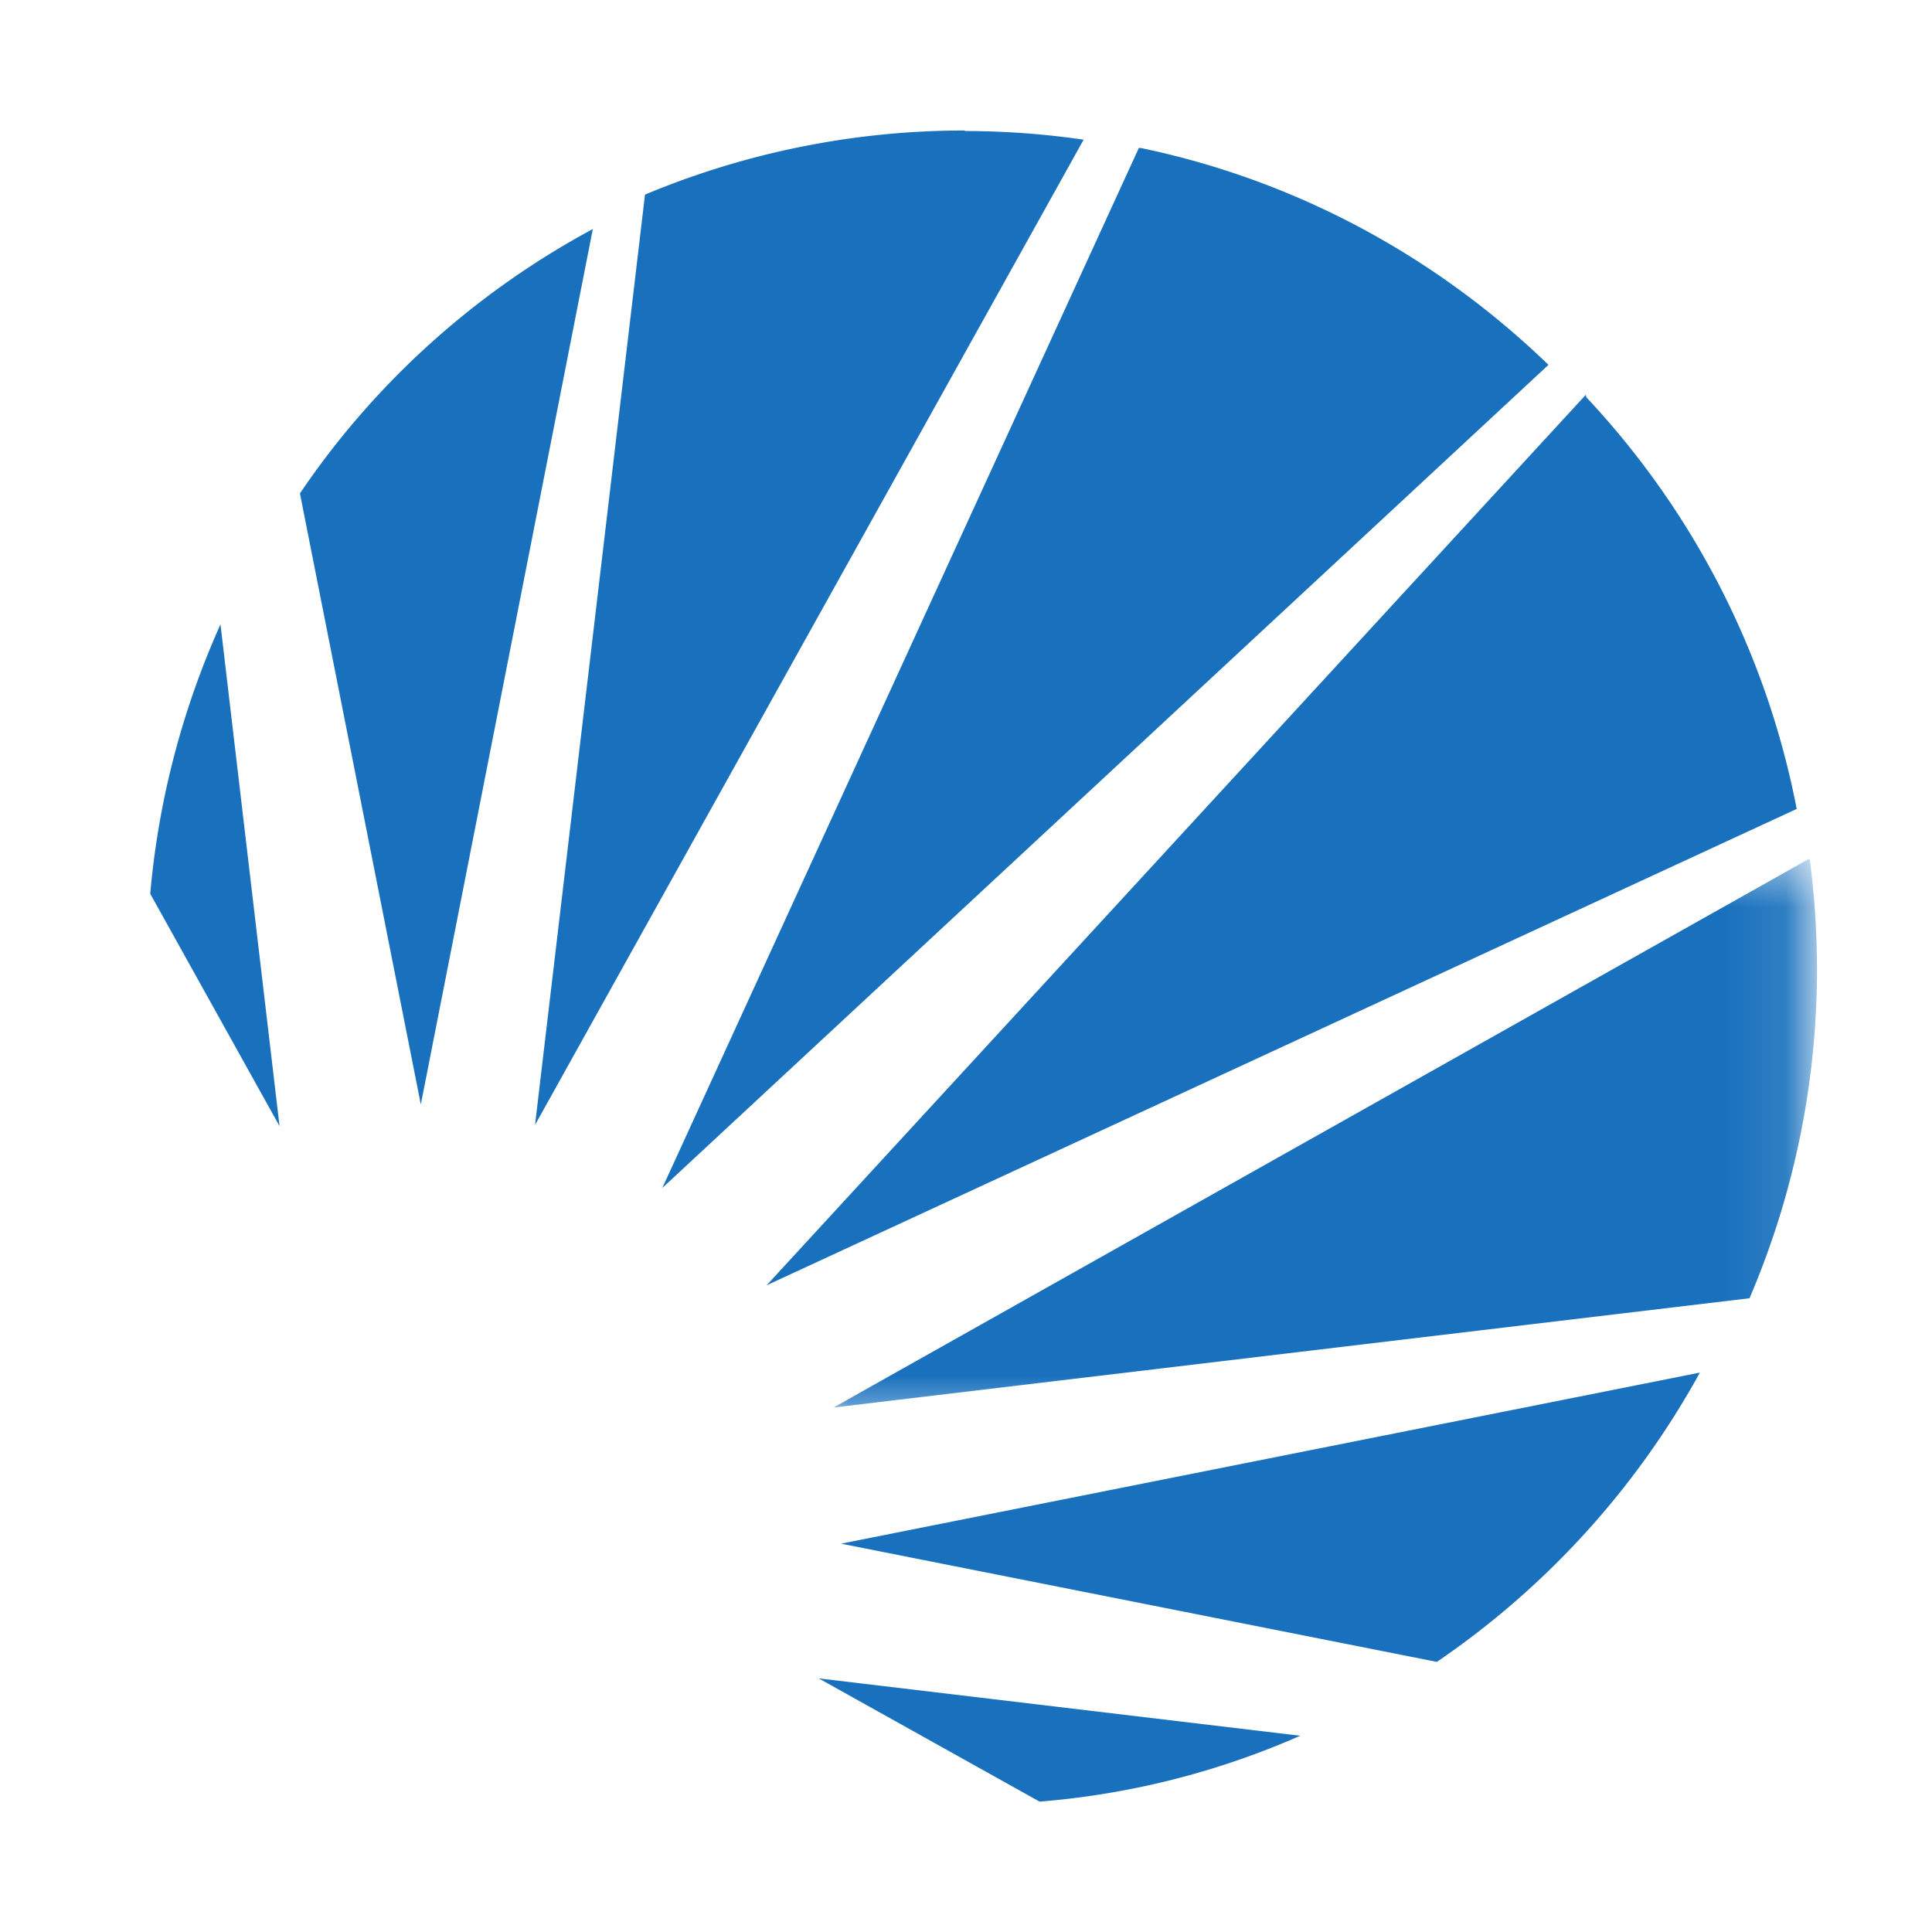 <svg xmlns="http://www.w3.org/2000/svg" width="33" height="33" fill="none" xmlns:v="https://vecta.io/nano"><path d="M27.085 6.745L13.094 21.954l17.595-8.137c-.522-2.697-1.793-5.112-3.591-7.029M16.486 2.229a14.15 14.15 0 0 0-5.469 1.095l-1.878 15.89 9.37-16.828a14.1 14.1 0 0 0-2.035-.148" fill="#1971bd"/><mask id="A" maskUnits="userSpaceOnUse" x="13" y="14" width="18" height="11"><path d="M13.942 14.585h16.959v9.798H13.942v-9.798z" fill="#fff"/></mask><g mask="url(#A)"><path d="M30.9 14.669l-16.662 9.372 15.645-1.866c.742-1.734 1.153-3.638 1.153-5.623a14.66 14.66 0 0 0-.122-1.862" fill="#1971bd"/></g><path d="M24.541 28.387a14.32 14.32 0 0 0 4.494-4.942l-14.669 2.922 10.175 2.019zM19.453 2.526l-8.14 17.765L26.449 6.232C24.554 4.4 22.167 3.088 19.496 2.53m-1.739 28.243a13.79 13.79 0 0 0 4.452-1.125l-8.225-.98 3.773 2.105zM3.766 10.665a14.28 14.28 0 0 0-1.2 4.601l2.209 3.97-1.009-8.571zm6.36-6.753c-2.01 1.082-3.727 2.629-5.003 4.516l2.065 10.437 2.938-14.953z" fill="#1971bd"/></svg>